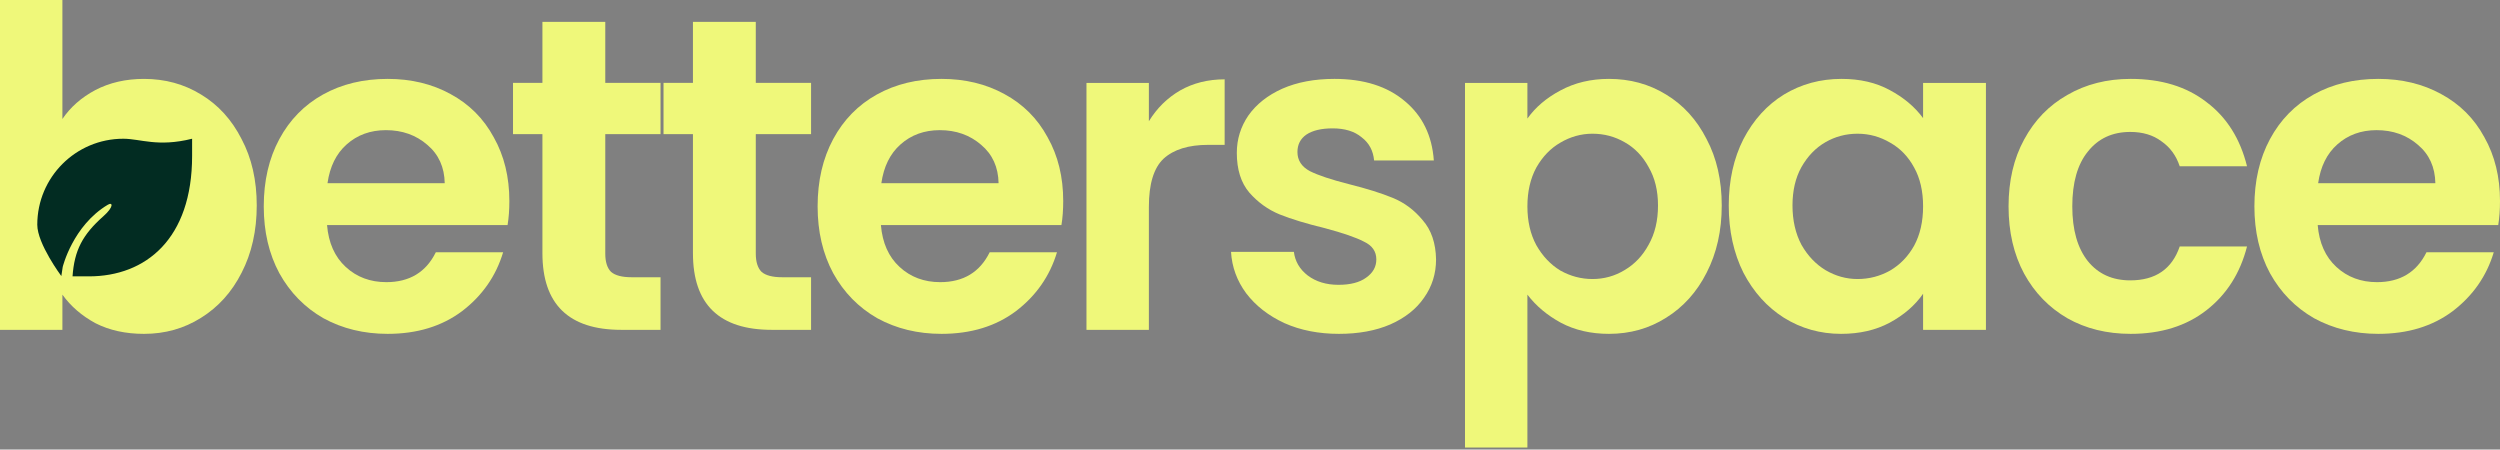 <svg width="1040" height="187" viewBox="0 0 1040 187" fill="none" xmlns="http://www.w3.org/2000/svg">
<rect x="0" y="0" width="1040" height="187" fill="#808080" stroke="none"/>
<path d="M1040 83.626C1040 87.334 1039.75 90.672 1039.26 93.639H964.162C964.78 101.056 967.376 106.866 971.949 111.069C976.523 115.272 982.148 117.373 988.823 117.373C998.465 117.373 1005.33 113.232 1009.41 104.95H1037.4C1034.44 114.839 1028.75 122.998 1020.35 129.426C1011.94 135.731 1001.62 138.883 989.379 138.883C979.49 138.883 970.59 136.719 962.678 132.393C954.89 127.943 948.771 121.7 944.321 113.665C939.995 105.63 937.831 96.358 937.831 85.851C937.831 75.22 939.995 65.886 944.321 57.851C948.648 49.816 954.705 43.635 962.493 39.309C970.281 34.982 979.243 32.819 989.379 32.819C999.145 32.819 1007.86 34.92 1015.52 39.123C1023.31 43.326 1029.31 49.322 1033.51 57.109C1037.84 64.774 1040 73.612 1040 83.626ZM1013.11 76.209C1012.99 69.533 1010.58 64.218 1005.88 60.262C1001.18 56.182 995.437 54.143 988.638 54.143C982.21 54.143 976.77 56.121 972.32 60.076C967.994 63.908 965.336 69.286 964.347 76.209H1013.11Z" fill="#EFF87A"/>
<path d="M835.558 85.851C835.558 75.22 837.721 65.948 842.048 58.037C846.374 50.002 852.37 43.821 860.034 39.494C867.698 35.044 876.475 32.819 886.364 32.819C899.097 32.819 909.604 36.033 917.886 42.461C926.292 48.765 931.917 57.666 934.76 69.162H906.761C905.278 64.712 902.743 61.251 899.158 58.778C895.697 56.182 891.371 54.884 886.179 54.884C878.762 54.884 872.89 57.604 868.563 63.043C864.237 68.359 862.074 75.961 862.074 85.851C862.074 95.617 864.237 103.219 868.563 108.658C872.89 113.974 878.762 116.632 886.179 116.632C896.686 116.632 903.547 111.934 906.761 102.539H934.76C931.917 113.665 926.292 122.503 917.886 129.055C909.48 135.607 898.973 138.883 886.364 138.883C876.475 138.883 867.698 136.719 860.034 132.393C852.37 127.943 846.374 121.762 842.048 113.85C837.721 105.815 835.558 96.482 835.558 85.851Z" fill="#EFF87A"/>
<path d="M719.161 85.48C719.161 75.096 721.2 65.886 725.279 57.851C729.482 49.816 735.107 43.635 742.153 39.309C749.323 34.982 757.296 32.819 766.073 32.819C773.737 32.819 780.412 34.364 786.099 37.454C791.909 40.545 796.544 44.439 800.006 49.136V34.487H826.15V137.214H800.006V122.194C796.668 127.015 792.032 131.033 786.099 134.247C780.289 137.338 773.552 138.883 765.887 138.883C757.234 138.883 749.323 136.658 742.153 132.207C735.107 127.757 729.482 121.514 725.279 113.479C721.2 105.321 719.161 95.987 719.161 85.48ZM800.006 85.851C800.006 79.546 798.769 74.169 796.297 69.719C793.825 65.145 790.487 61.683 786.284 59.335C782.081 56.862 777.569 55.626 772.748 55.626C767.927 55.626 763.477 56.8 759.398 59.149C755.318 61.498 751.981 64.959 749.385 69.533C746.912 73.983 745.676 79.299 745.676 85.48C745.676 91.661 746.912 97.1 749.385 101.797C751.981 106.371 755.318 109.894 759.398 112.367C763.601 114.839 768.051 116.075 772.748 116.075C777.569 116.075 782.081 114.901 786.284 112.552C790.487 110.08 793.825 106.619 796.297 102.168C798.769 97.594 800.006 92.155 800.006 85.851Z" fill="#EFF87A"/>
<path d="M635.399 49.322C638.736 44.624 643.31 40.73 649.12 37.64C655.054 34.426 661.791 32.819 669.331 32.819C678.108 32.819 686.02 34.982 693.066 39.309C700.236 43.635 705.86 49.816 709.939 57.851C714.142 65.763 716.244 74.972 716.244 85.48C716.244 95.987 714.142 105.321 709.939 113.479C705.86 121.514 700.236 127.757 693.066 132.207C686.02 136.658 678.108 138.883 669.331 138.883C661.791 138.883 655.116 137.338 649.306 134.247C643.619 131.157 638.984 127.263 635.399 122.565V186.167H609.439V34.487H635.399V49.322ZM689.728 85.48C689.728 79.299 688.43 73.983 685.834 69.533C683.362 64.959 680.024 61.498 675.821 59.149C671.742 56.8 667.292 55.626 662.471 55.626C657.773 55.626 653.323 56.862 649.12 59.335C645.041 61.683 641.703 65.145 639.107 69.719C636.635 74.292 635.399 79.67 635.399 85.851C635.399 92.032 636.635 97.409 639.107 101.983C641.703 106.557 645.041 110.08 649.12 112.552C653.323 114.901 657.773 116.075 662.471 116.075C667.292 116.075 671.742 114.839 675.821 112.367C680.024 109.894 683.362 106.371 685.834 101.797C688.43 97.224 689.728 91.784 689.728 85.48Z" fill="#EFF87A"/>
<path d="M556.979 138.883C548.573 138.883 541.032 137.399 534.357 134.433C527.682 131.342 522.366 127.201 518.41 122.009C514.578 116.817 512.477 111.069 512.106 104.764H538.251C538.745 108.72 540.661 111.996 543.999 114.592C547.46 117.188 551.725 118.486 556.793 118.486C561.738 118.486 565.57 117.497 568.29 115.519C571.133 113.541 572.554 111.007 572.554 107.917C572.554 104.579 570.824 102.106 567.363 100.499C564.025 98.769 558.648 96.915 551.231 94.937C543.566 93.082 537.262 91.166 532.317 89.188C527.496 87.21 523.293 84.182 519.708 80.103C516.247 76.023 514.516 70.522 514.516 63.599C514.516 57.913 516.124 52.721 519.338 48.024C522.675 43.326 527.373 39.618 533.43 36.898C539.611 34.178 546.842 32.819 555.124 32.819C567.363 32.819 577.128 35.909 584.422 42.09C591.715 48.147 595.732 56.368 596.474 66.752H571.627C571.256 62.672 569.526 59.458 566.435 57.109C563.469 54.637 559.451 53.401 554.383 53.401C549.685 53.401 546.039 54.266 543.443 55.997C540.97 57.728 539.734 60.138 539.734 63.229C539.734 66.69 541.465 69.348 544.926 71.202C548.387 72.933 553.765 74.725 561.058 76.579C568.475 78.434 574.594 80.35 579.415 82.328C584.236 84.305 588.377 87.396 591.839 91.599C595.423 95.678 597.278 101.118 597.401 107.917C597.401 113.85 595.732 119.166 592.395 123.863C589.181 128.561 584.483 132.269 578.303 134.989C572.245 137.585 565.137 138.883 556.979 138.883Z" fill="#EFF87A"/>
<path d="M477.932 50.435C481.27 44.996 485.596 40.731 490.912 37.64C496.351 34.55 502.532 33.005 509.454 33.005V60.262H502.593C494.435 60.262 488.254 62.178 484.051 66.011C479.972 69.843 477.932 76.518 477.932 86.037V137.215H451.973V34.488H477.932V50.435Z" fill="#EFF87A"/>
<path d="M442.297 83.626C442.297 87.334 442.049 90.672 441.555 93.639H366.458C367.076 101.056 369.672 106.866 374.246 111.069C378.82 115.272 384.444 117.373 391.119 117.373C400.762 117.373 407.622 113.232 411.702 104.95H439.701C436.734 114.839 431.048 122.998 422.642 129.426C414.236 135.731 403.914 138.883 391.676 138.883C381.786 138.883 372.886 136.719 364.975 132.393C357.187 127.943 351.068 121.7 346.618 113.665C342.291 105.63 340.128 96.358 340.128 85.851C340.128 75.22 342.291 65.886 346.618 57.851C350.944 49.816 357.001 43.635 364.789 39.309C372.577 34.982 381.539 32.819 391.676 32.819C401.441 32.819 410.156 34.92 417.821 39.123C425.608 43.326 431.604 49.322 435.807 57.109C440.133 64.774 442.297 73.612 442.297 83.626ZM415.41 76.209C415.286 69.533 412.876 64.218 408.179 60.262C403.481 56.182 397.733 54.143 390.934 54.143C384.506 54.143 379.067 56.121 374.617 60.076C370.29 63.908 367.632 69.286 366.643 76.209H415.41Z" fill="#EFF87A"/>
<path d="M314.409 55.81V105.505C314.409 108.966 315.213 111.5 316.82 113.107C318.551 114.591 321.394 115.332 325.349 115.332H337.402V137.213H321.085C299.205 137.213 288.265 126.582 288.265 105.319V55.81H276.026V34.486H288.265V9.083H314.409V34.486H337.402V55.81H314.409Z" fill="#EFF87A"/>
<path d="M251.793 55.81V105.505C251.793 108.966 252.596 111.5 254.203 113.107C255.934 114.591 258.777 115.332 262.733 115.332H274.785V137.213H258.468C236.588 137.213 225.648 126.582 225.648 105.319V55.81H213.41V34.486H225.648V9.083H251.793V34.486H274.785V55.81H251.793Z" fill="#EFF87A"/>
<path d="M211.892 83.626C211.892 87.334 211.645 90.672 211.15 93.639H136.053C136.671 101.056 139.267 106.866 143.841 111.069C148.415 115.272 154.04 117.373 160.715 117.373C170.357 117.373 177.218 113.232 181.297 104.95H209.296C206.329 114.839 200.643 122.998 192.237 129.426C183.831 135.731 173.509 138.883 161.271 138.883C151.382 138.883 142.481 136.719 134.57 132.393C126.782 127.943 120.663 121.7 116.213 113.665C111.886 105.63 109.723 96.358 109.723 85.851C109.723 75.22 111.886 65.886 116.213 57.851C120.539 49.816 126.597 43.635 134.384 39.309C142.172 34.982 151.135 32.819 161.271 32.819C171.037 32.819 179.752 34.92 187.416 39.123C195.204 43.326 201.199 49.322 205.402 57.109C209.729 64.774 211.892 73.612 211.892 83.626ZM185.005 76.209C184.882 69.533 182.471 64.218 177.774 60.262C173.076 56.182 167.328 54.143 160.529 54.143C154.101 54.143 148.662 56.121 144.212 60.076C139.885 63.908 137.228 69.286 136.239 76.209H185.005Z" fill="#EFF87A"/>
<path d="M25.959 49.509C29.297 44.564 33.871 40.547 39.681 37.456C45.614 34.366 52.352 32.821 59.892 32.821C68.669 32.821 76.58 34.984 83.626 39.31C90.796 43.637 96.421 49.818 100.5 57.853C104.703 65.765 106.805 74.974 106.805 85.482C106.805 95.989 104.703 105.323 100.5 113.481C96.421 121.516 90.796 127.759 83.626 132.209C76.58 136.66 68.669 138.885 59.892 138.885C52.228 138.885 45.491 137.401 39.681 134.435C33.995 131.344 29.421 127.388 25.959 122.567V137.216H0V0H25.959V49.509Z" fill="#EFF87A"/>
<path d="M79.918 57.714V64.871C79.918 99.319 60.693 114.967 36.98 114.967H30.174C30.933 104.189 34.289 97.666 43.049 89.915C47.357 86.104 46.992 83.903 44.87 85.167C30.256 93.862 26.085 111.062 26.085 111.062L25.498 114.967L25.517 114.844C25.517 114.844 15.507 101.434 15.507 93.497C15.507 73.734 31.527 57.714 51.289 57.714C58.446 57.714 65.606 61.292 79.918 57.714Z" fill="#022C22"/>
</svg>
